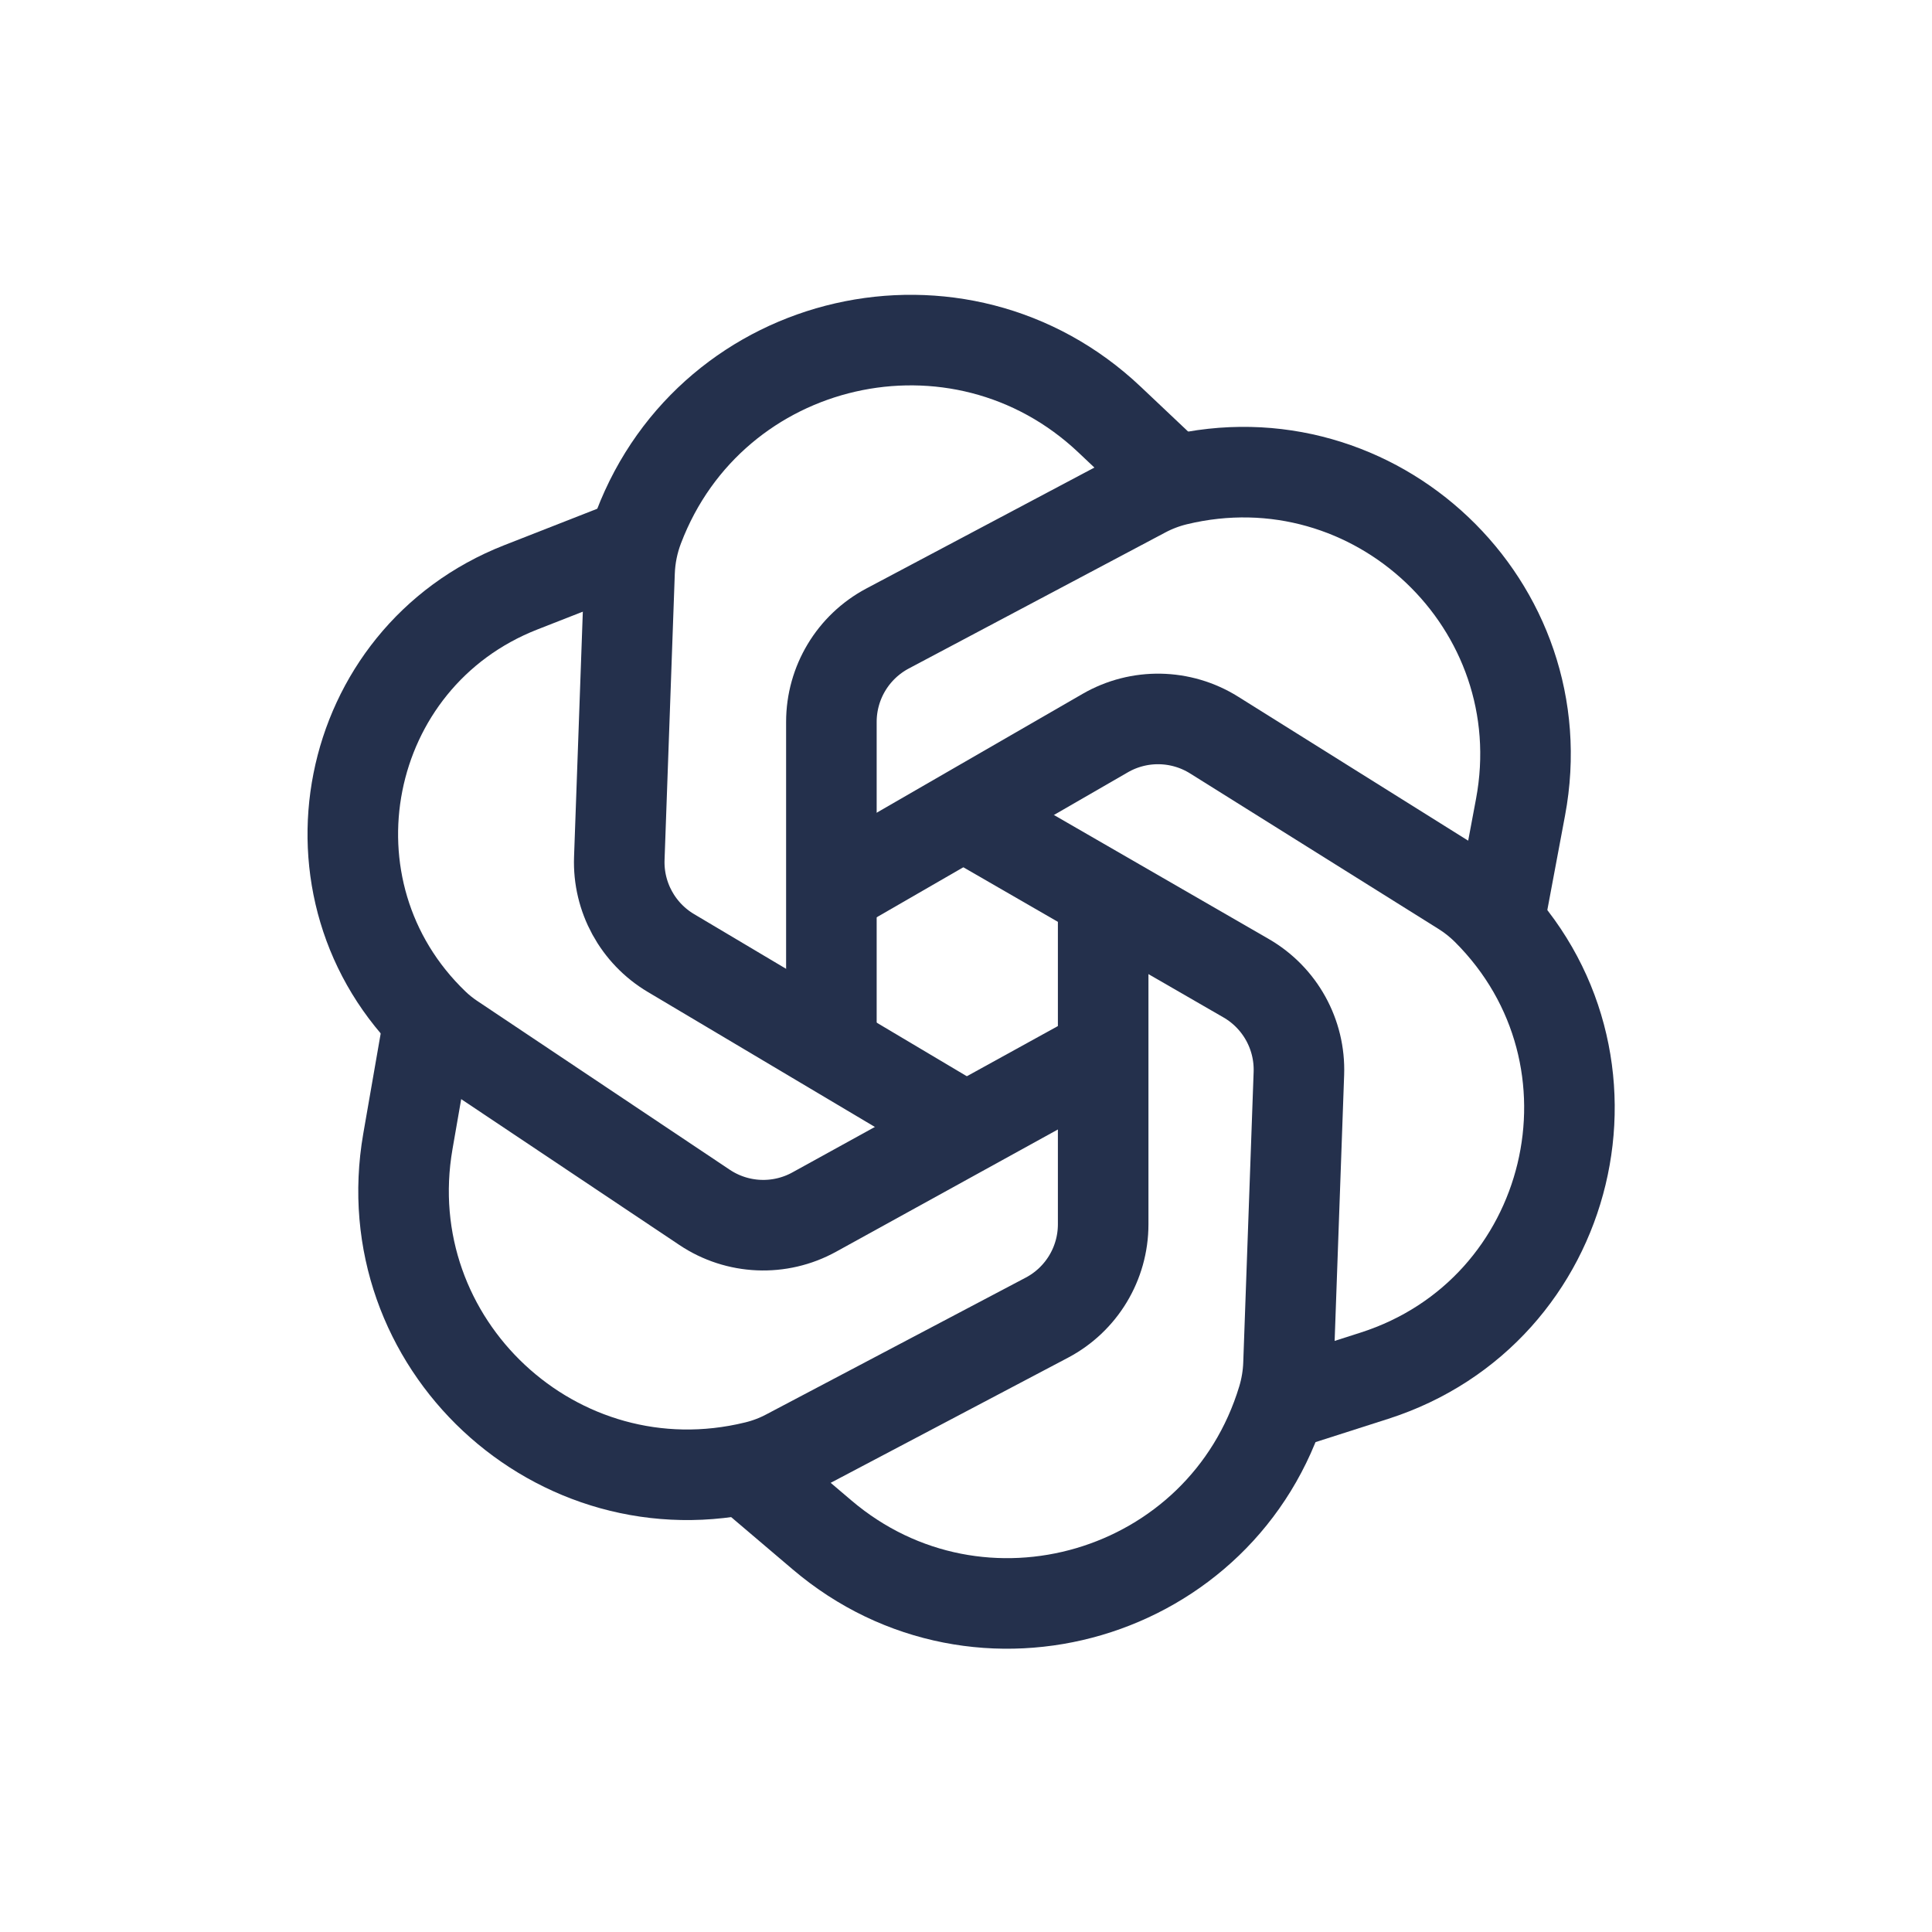 <svg width="40" height="40" viewBox="0 0 40 40" fill="none" xmlns="http://www.w3.org/2000/svg">
<path d="M17.213 21.249V14.946C17.213 14.136 17.66 13.393 18.375 13.013L23.689 10.195C23.898 10.084 24.12 10 24.349 9.944C28.478 8.944 32.264 12.537 31.481 16.712L31.072 18.894" stroke="#24304C" stroke-width="1.875"/>
<path d="M17.402 18.341L22.882 15.178C23.583 14.773 24.45 14.789 25.136 15.218L30.288 18.443C30.465 18.554 30.629 18.685 30.778 18.832C33.866 21.903 32.602 27.153 28.455 28.483L26.712 29.041" stroke="#24304C" stroke-width="1.875"/>
<path d="M20.32 17.09L25.8 20.253C26.501 20.658 26.921 21.417 26.892 22.226L26.677 28.242C26.668 28.489 26.627 28.734 26.556 28.971C25.318 33.069 20.283 34.553 17.021 31.78L15.596 30.569" stroke="#24304C" stroke-width="1.875"/>
<path d="M22.84 18.75V25.347C22.84 26.159 22.39 26.904 21.672 27.282L16.3 30.114C16.094 30.223 15.875 30.306 15.648 30.361C11.523 31.37 7.717 27.814 8.445 23.63L8.859 21.25" stroke="#24304C" stroke-width="1.875"/>
<path d="M22.625 21.916L16.859 25.094C16.143 25.489 15.267 25.452 14.587 24.997L9.353 21.498C9.225 21.412 9.104 21.315 8.992 21.208C6.107 18.443 7.062 13.618 10.783 12.16L13.095 11.254" stroke="#24304C" stroke-width="1.875"/>
<path d="M19.672 23.168L13.89 19.731C13.203 19.322 12.793 18.571 12.822 17.772L13.034 11.847C13.045 11.528 13.109 11.213 13.223 10.915C14.749 6.909 19.858 5.742 22.972 8.687L24.072 9.727" stroke="#24304C" stroke-width="1.875"/>
</svg>
